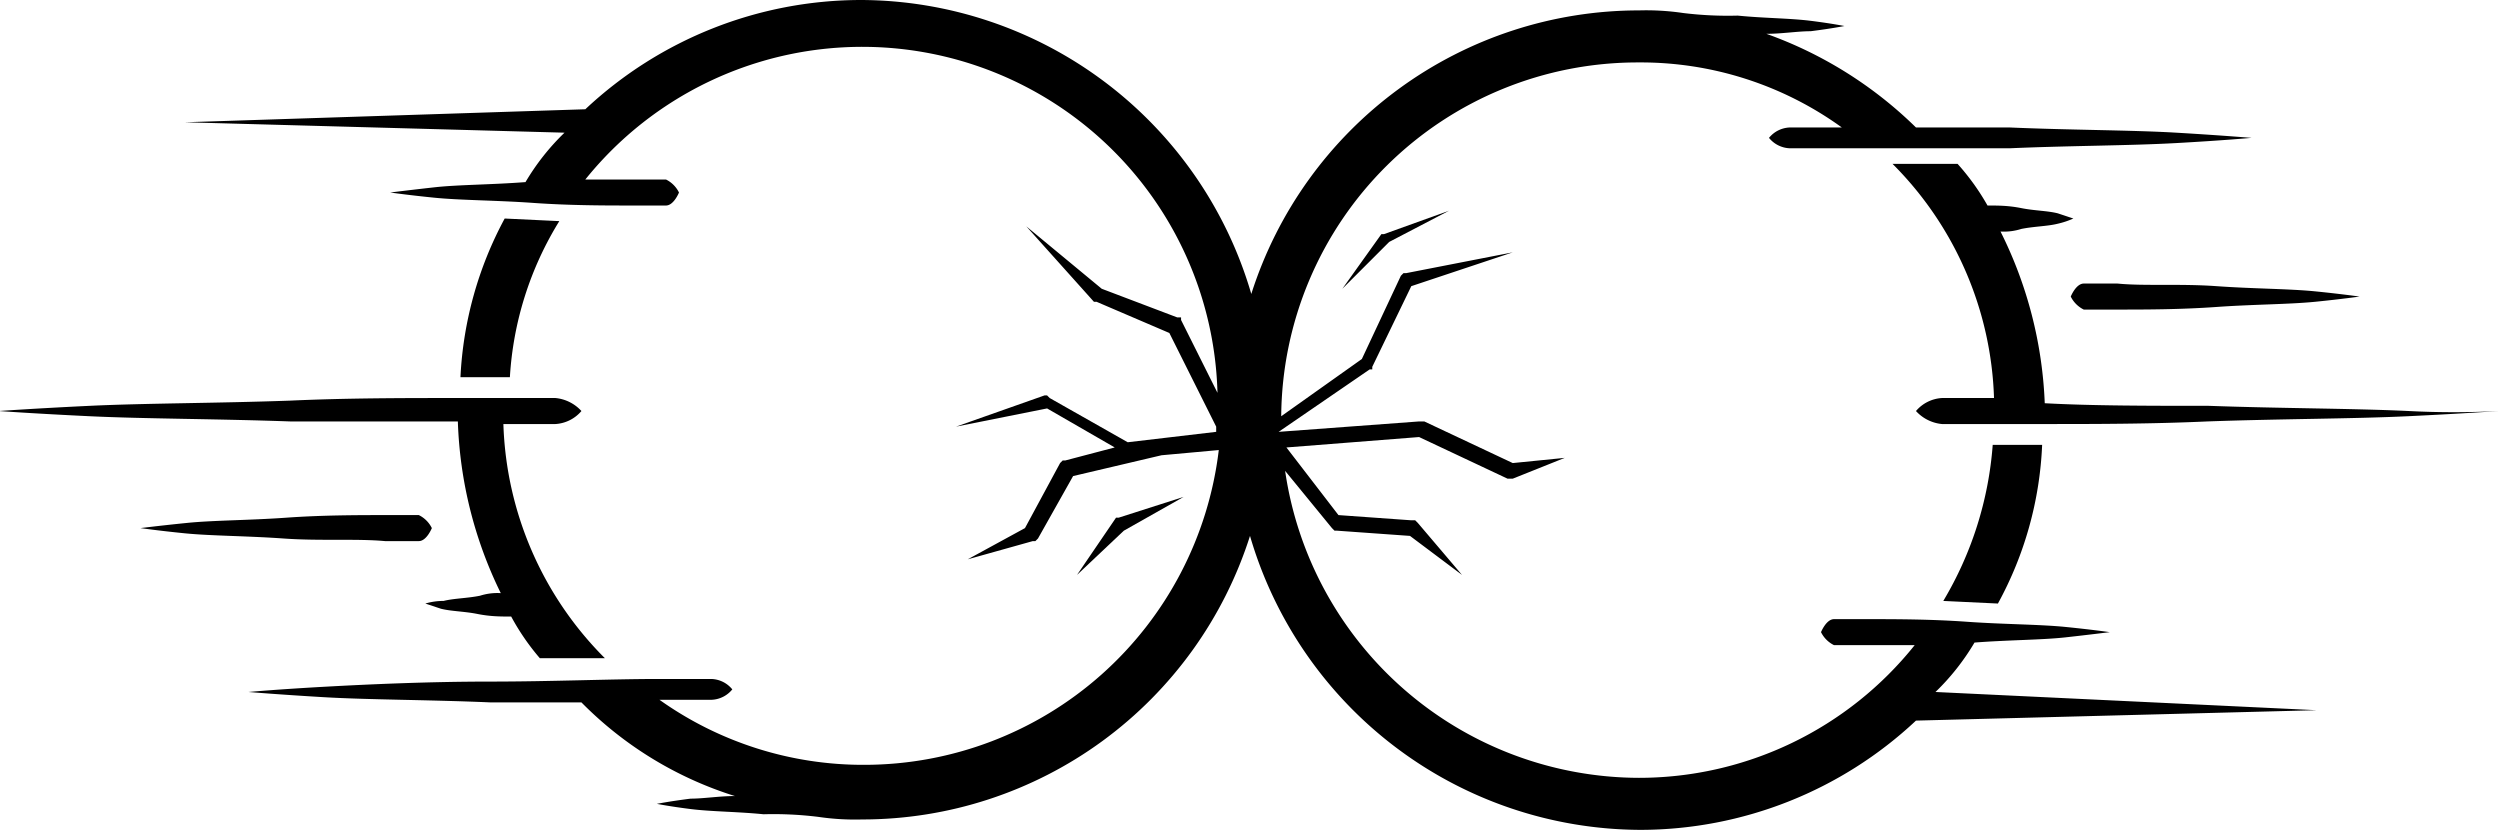 <svg id="Layer_1" data-name="Layer 1" xmlns="http://www.w3.org/2000/svg" viewBox="0 0 96.1 31.9"><title>noun_2277212_cc</title><path d="M23.25,11.2l-2.1-.1a14.28,14.28,0,0,0-1.7,6.1h1.9A12.84,12.84,0,0,1,23.25,11.2Z" transform="translate(-1.75 -2.7)"/><path d="M19.35,18.9A16.12,16.12,0,0,0,21,25.5a2.2,2.2,0,0,0-.8.1c-.5.1-1,.1-1.4.2a2.44,2.44,0,0,0-.7.1l.6.2c.4.1.9.1,1.4.2s.9.1,1.3.1a9.06,9.06,0,0,0,1.1,1.6H25a13.31,13.31,0,0,1-3.9-9h2a1.42,1.42,0,0,0,1-.5,1.55,1.55,0,0,0-1-.5h-3.9c-1.9,0-4.1,0-6.3.1-2.8.1-5.6.1-7.7.2s-3.5.2-3.5.2,1.4.1,3.5.2,4.9.1,7.7.2Z" transform="translate(-1.75 -2.7)"/><path d="M16.55,23.5h1.3c.3,0,.5-.5.5-.5a1.1,1.1,0,0,0-.5-.5h-1.3c-1,0-2.4,0-3.8.1s-2.8.1-3.8.2-1.8.2-1.8.2.7.1,1.7.2,2.4.1,3.8.2S15.45,23.4,16.55,23.5Z" transform="translate(-1.75 -2.7)"/><path d="M80.25,19.8h-1.9a13.67,13.67,0,0,1-1.9,6l2.1.1A13.9,13.9,0,0,0,80.25,19.8Z" transform="translate(-1.75 -2.7)"/><path d="M76.15,29.3a9,9,0,0,0,1.5-1.9c1.3-.1,2.6-.1,3.5-.2s1.7-.2,1.7-.2-.7-.1-1.7-.2-2.4-.1-3.8-.2-2.8-.1-3.8-.1h-1.3c-.3,0-.5.5-.5.5a1.1,1.1,0,0,0,.5.5h3.1a13.57,13.57,0,0,1-10.6,5.1,13.78,13.78,0,0,1-13.6-11.8l1.8,2.2.1.1h.1l2.8.2,2,1.5-1.7-2-.1-.1H56l-2.8-.2-2-2.6,5.1-.4,3.4,1.6h.2l2-.8-2,.2-3.4-1.6h-.2l-5.4.4h0l3.5-2.4h.1v-.1L56,13.7l3.9-1.3-4.1.8h-.1l-.1.1-1.5,3.2L51,18.7A13.7,13.7,0,0,1,64.75,5.1a13.19,13.19,0,0,1,7.8,2.5h-2a1.08,1.08,0,0,0-.8.4h0a1.08,1.08,0,0,0,.8.4H79c2.3-.1,4.6-.1,6.4-.2s2.9-.2,2.9-.2-1.2-.1-2.9-.2-4.1-.1-6.4-.2h-3.6A15.78,15.78,0,0,0,69.65,4c.6,0,1.2-.1,1.7-.1.8-.1,1.3-.2,1.3-.2s-.5-.1-1.3-.2-1.8-.1-2.8-.2a14.08,14.08,0,0,1-2.1-.1,9.7,9.7,0,0,0-1.7-.1A15.64,15.64,0,0,0,49.85,14a15.69,15.69,0,0,0-15-11.3,15.5,15.5,0,0,0-10.6,4.2l-15.4.5,14.6.4a9,9,0,0,0-1.5,1.9c-1.3.1-2.6.1-3.5.2s-1.7.2-1.7.2.7.1,1.7.2,2.4.1,3.8.2,2.8.1,3.8.1h1.3c.3,0,.5-.5.5-.5a1.1,1.1,0,0,0-.5-.5h-3.1a13.66,13.66,0,0,1,24.3,8.2L47.15,15v-.1H47l-2.9-1.1-2.9-2.4,2.6,2.9h.1l2.8,1.2,1.8,3.6v.2l-3.4.4-3-1.7-.1-.1h-.1l-3.4,1.2,3.5-.7,2.6,1.5-1.9.5h-.1l-.1.1L41.15,23l-2.2,1.2,2.5-.7h.1l.1-.1L43,21l3.4-.8h0l2.2-.2A13.73,13.73,0,0,1,35,32.1a13.5,13.5,0,0,1-7.9-2.5h2a1.08,1.08,0,0,0,.8-.4h0a1.08,1.08,0,0,0-.8-.4H27c-1.7,0-4.1.1-6.4.1s-4.6.1-6.4.2-2.9.2-2.9.2,1.2.1,2.9.2,4.1.1,6.4.2h3.5A14.27,14.27,0,0,0,30,33.3c-.6,0-1.2.1-1.7.1-.8.1-1.3.2-1.3.2s.5.1,1.3.2,1.8.1,2.8.2a14.08,14.08,0,0,1,2.1.1,9.7,9.7,0,0,0,1.7.1,15.64,15.64,0,0,0,14.9-10.9,15.69,15.69,0,0,0,15,11.3,15.5,15.5,0,0,0,10.6-4.2l15.4-.4Z" transform="translate(-1.75 -2.7)"/><path d="M94.35,18.5c-2.1-.1-4.9-.1-7.7-.2-2.2,0-4.5,0-6.3-.1a16.12,16.12,0,0,0-1.7-6.6,2.2,2.2,0,0,0,.8-.1c.5-.1,1-.1,1.4-.2a3.22,3.22,0,0,0,.6-.2l-.6-.2c-.4-.1-.9-.1-1.4-.2s-.9-.1-1.3-.1A9.06,9.06,0,0,0,77,9h-2.5a13.31,13.31,0,0,1,3.9,9h-2a1.42,1.42,0,0,0-1,.5,1.55,1.55,0,0,0,1,.5h3.9c1.9,0,4.1,0,6.3-.1,2.8-.1,5.6-.1,7.7-.2s3.5-.2,3.5-.2A33.36,33.36,0,0,1,94.35,18.5Z" transform="translate(-1.75 -2.7)"/><path d="M83.15,13.6h-1.3c-.3,0-.5.5-.5.5a1.1,1.1,0,0,0,.5.5h1.3c1,0,2.4,0,3.8-.1s2.8-.1,3.8-.2,1.7-.2,1.7-.2-.7-.1-1.7-.2-2.4-.1-3.8-.2S84.15,13.7,83.15,13.6Z" transform="translate(-1.75 -2.7)"/><polygon points="45.5 19.1 43 19.9 42.9 19.9 42.9 19.9 41.4 22.1 43.2 20.4 45.5 19.1"/><polygon points="53.2 9 53.1 9 51.6 11.1 53.4 9.3 55.7 8.1 53.2 9"/></svg>